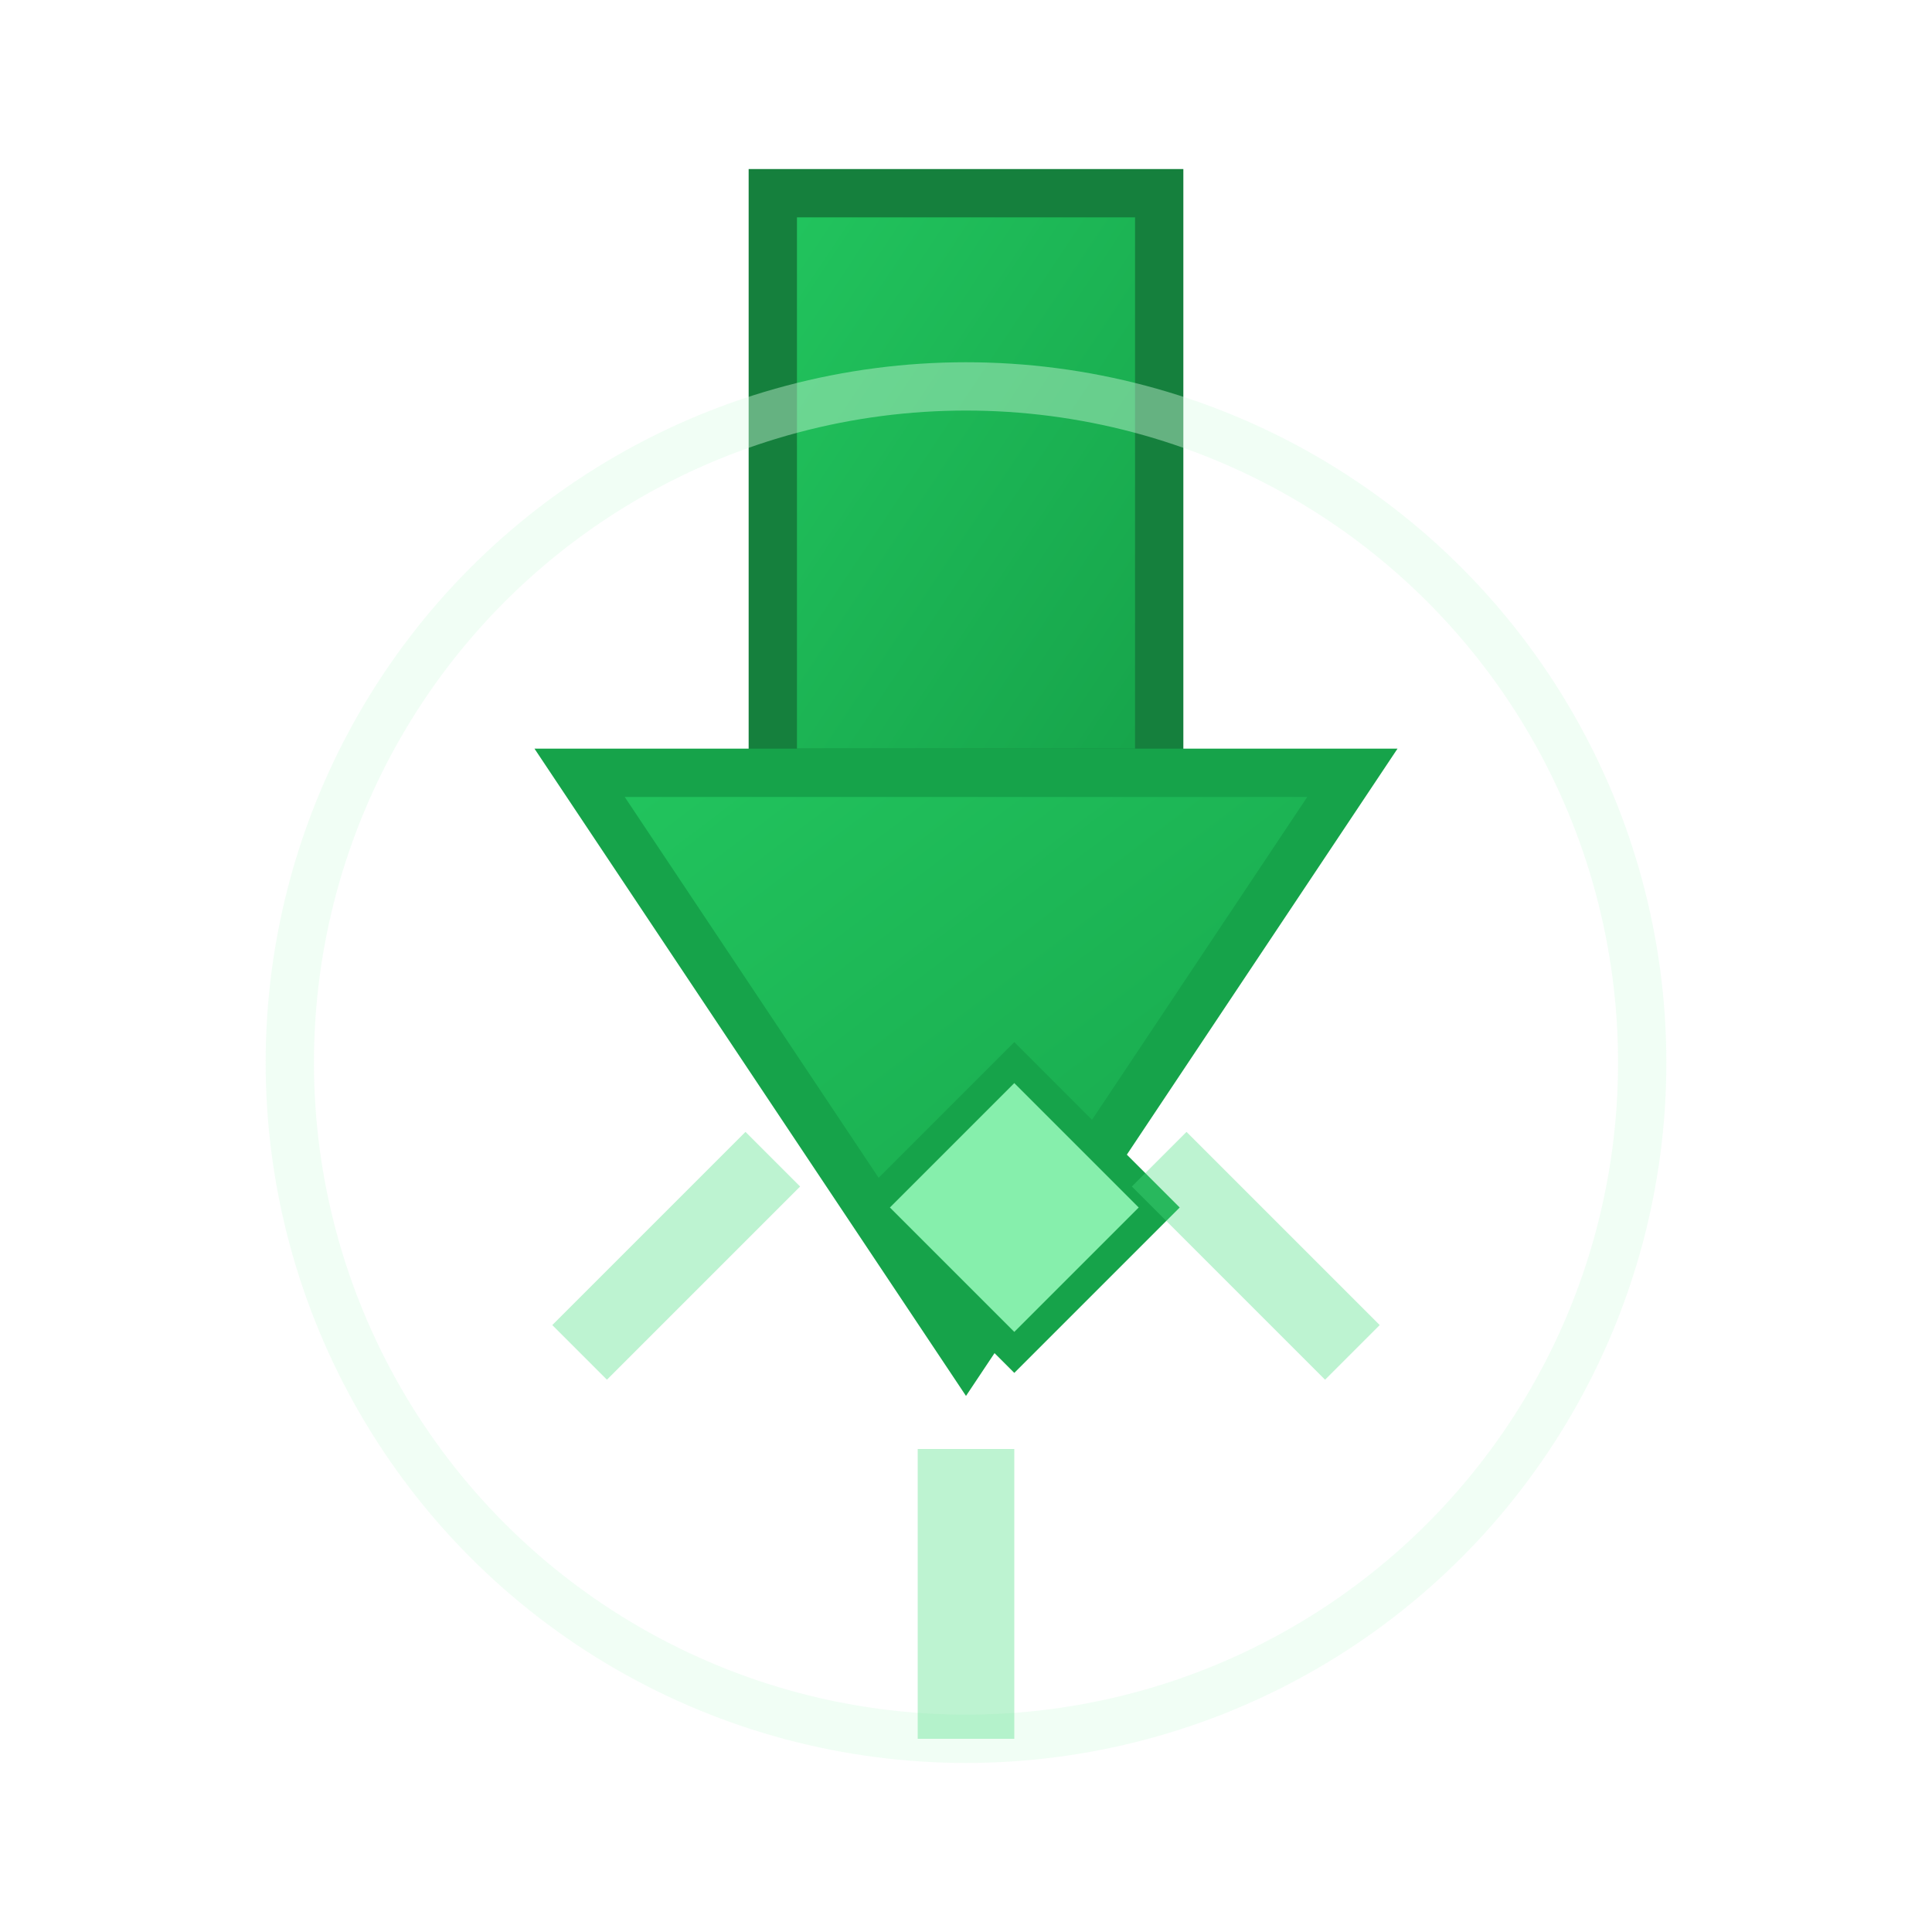 <svg width="20" height="20" viewBox="0 0 20 20" xmlns="http://www.w3.org/2000/svg">
  <defs>
    <filter id="dropShadow" x="-50%" y="-50%" width="200%" height="200%">
      <feDropShadow dx="1" dy="2" stdDeviation="1.5" flood-color="#000000" flood-opacity="0.5"/>
    </filter>
    <filter id="innerShadow" x="-50%" y="-50%" width="200%" height="200%">
      <feFlood flood-color="#000000" flood-opacity="0.2"/>
      <feComposite in="SourceGraphic"/>
      <feGaussianBlur stdDeviation="0.5"/>
      <feOffset dx="0.5" dy="0.5"/>
      <feComposite in="SourceGraphic"/>
    </filter>
    <linearGradient id="greenGradient" x1="0%" y1="0%" x2="100%" y2="100%">
      <stop offset="0%" style="stop-color:#22C55E;stop-opacity:1" />
      <stop offset="100%" style="stop-color:#16A34A;stop-opacity:1" />
    </linearGradient>
  </defs>
  <!-- Base shrine structure (upside down) -->
  <rect x="8" y="2" width="4" height="6" fill="url(#greenGradient)" stroke="#15803D" stroke-width="0.5" filter="url(#dropShadow)"/>
  <!-- Shrine top (upside down - now pointing down) -->
  <polygon points="6,8 10,14 14,8" fill="url(#greenGradient)" stroke="#16A34A" stroke-width="0.5" filter="url(#dropShadow)"/>
  <!-- Crystal/gem at bottom -->
  <polygon points="8.5,12 10,13.5 11.5,12 10,10.5" fill="#86EFAC" stroke="#16A34A" stroke-width="0.3" filter="url(#innerShadow)"/>
  <!-- Glow effect -->
  <circle cx="10" cy="11" r="7" fill="none" stroke="#DCFCE7" stroke-width="0.5" opacity="0.4"/>
  <!-- Energy lines (upside down) -->
  <line x1="10" y1="18" x2="10" y2="15" stroke="#4ADE80" stroke-width="1" opacity="0.6" filter="url(#dropShadow)"/>
  <line x1="6" y1="14" x2="8" y2="12" stroke="#4ADE80" stroke-width="0.8" opacity="0.6" filter="url(#dropShadow)"/>
  <line x1="14" y1="14" x2="12" y2="12" stroke="#4ADE80" stroke-width="0.8" opacity="0.6" filter="url(#dropShadow)"/>
</svg>
